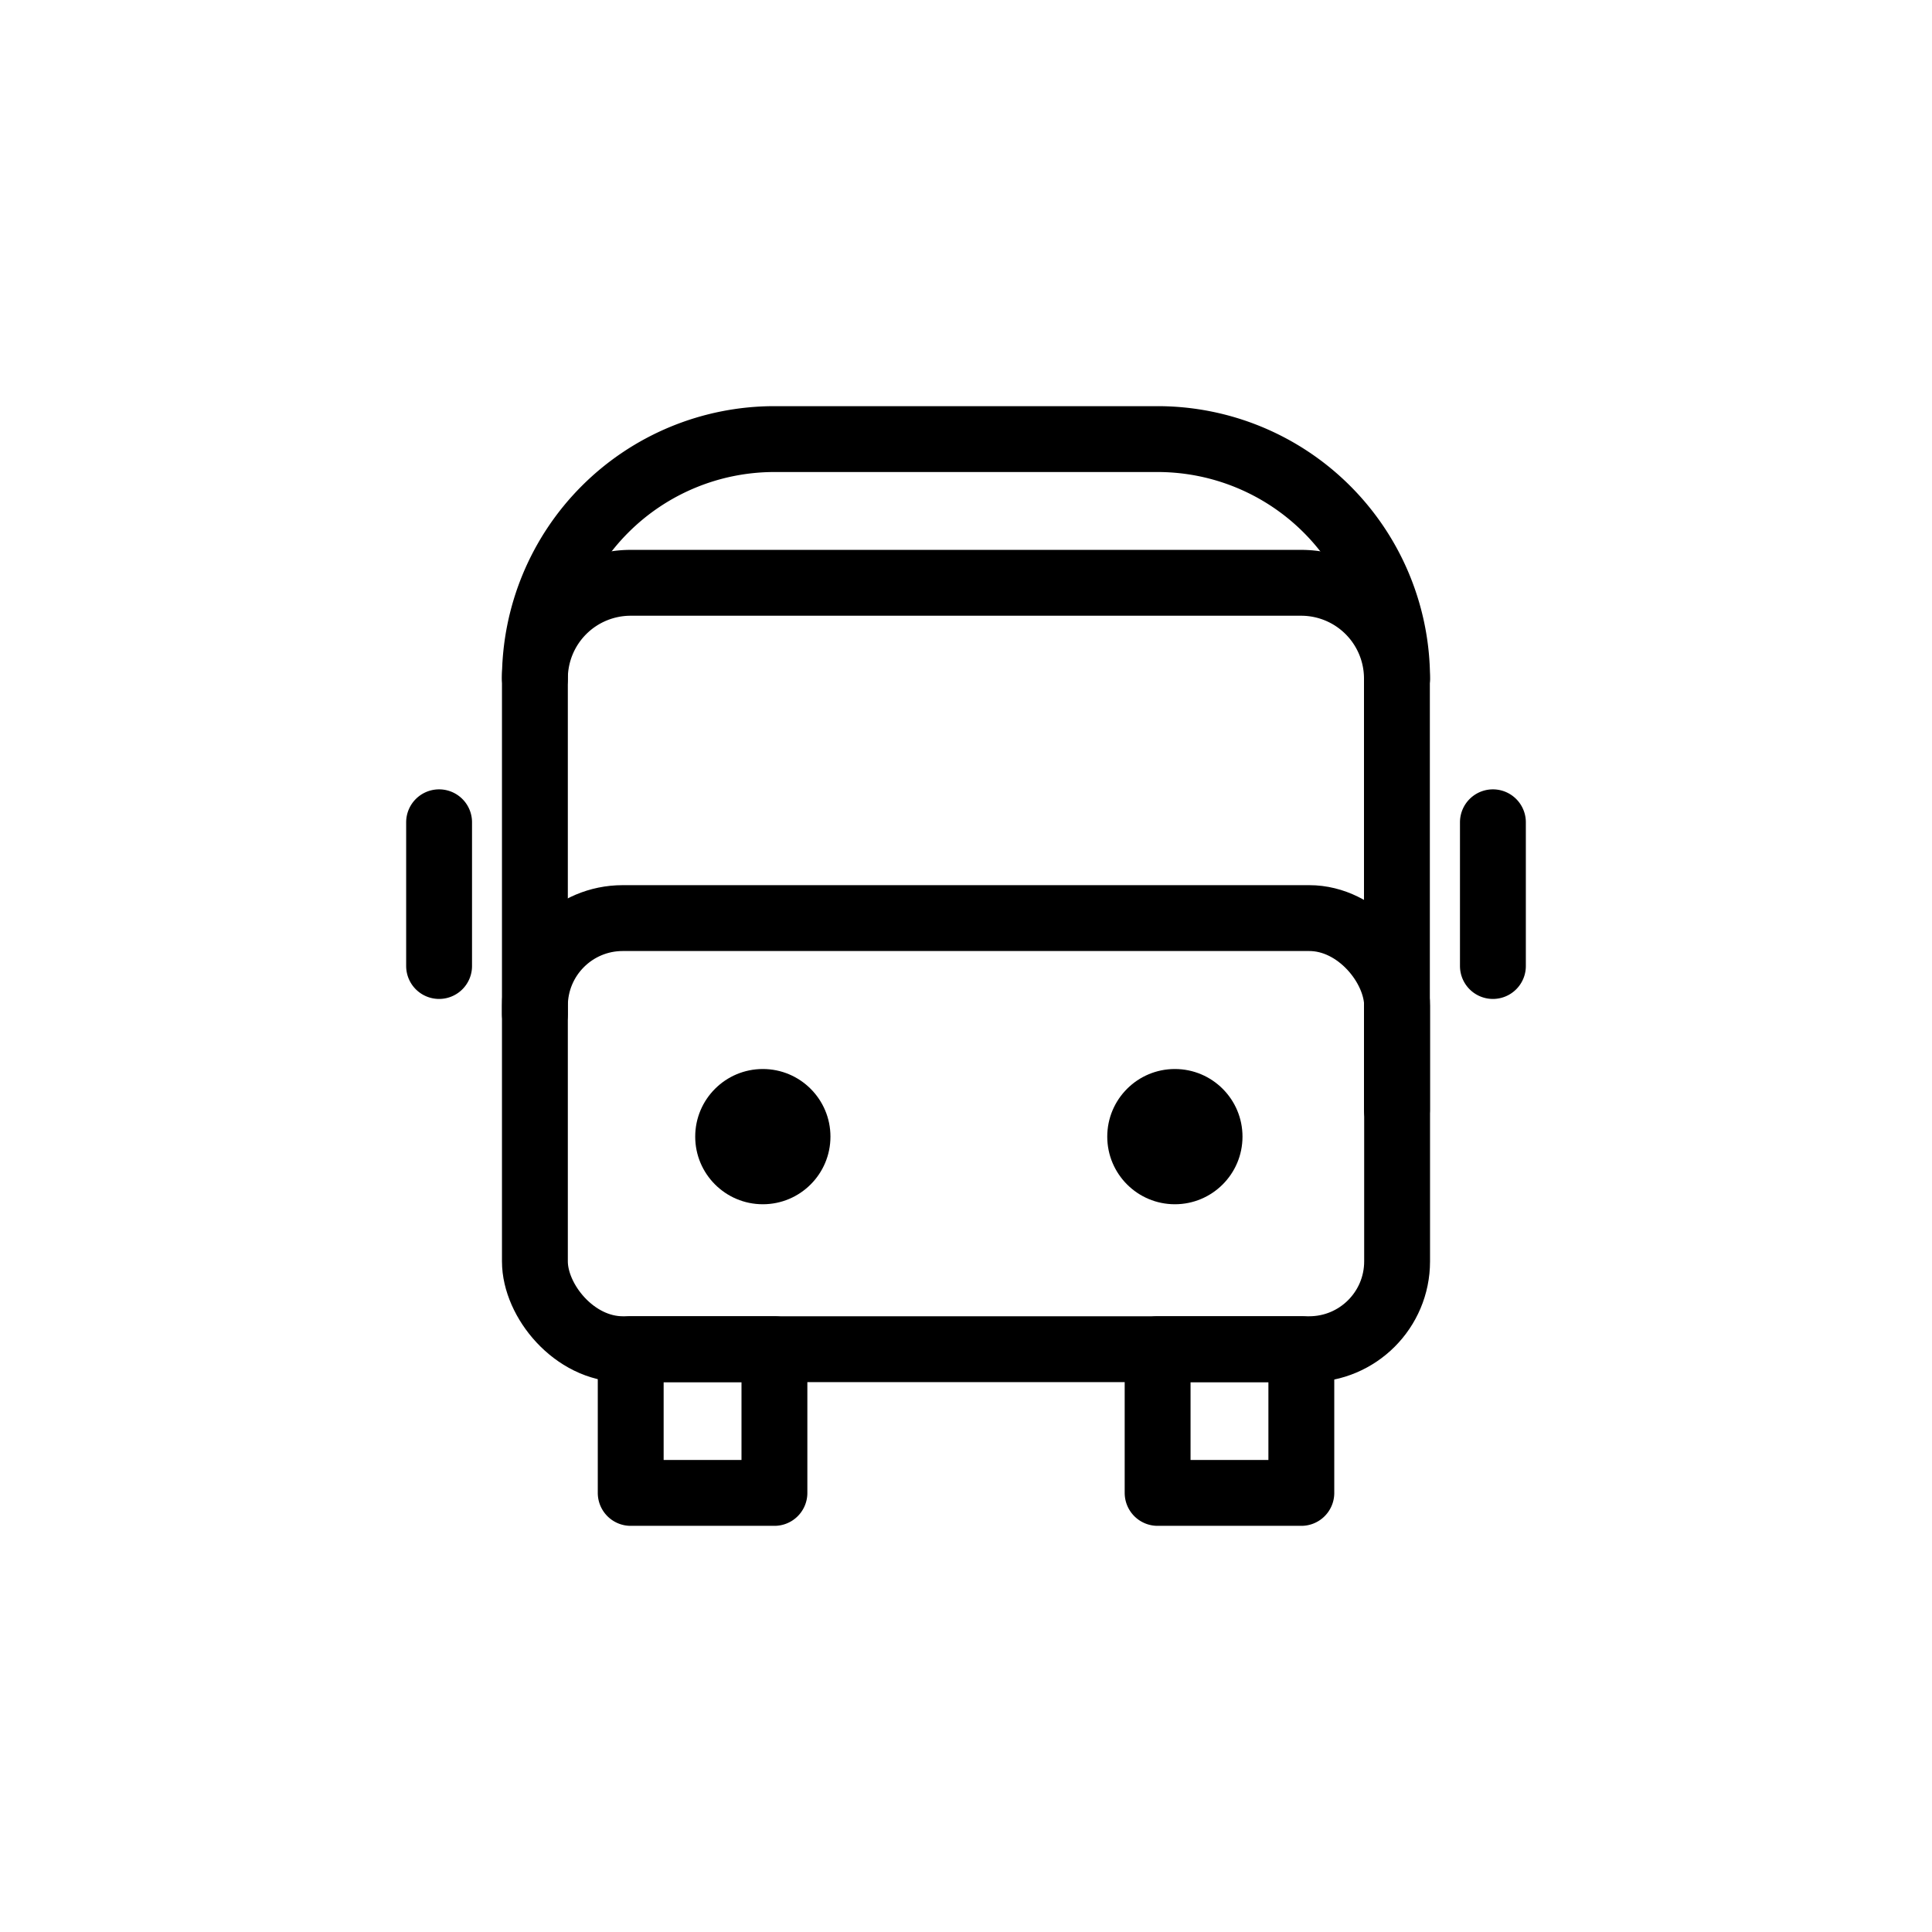 <svg xmlns="http://www.w3.org/2000/svg" width="44" height="44"><defs><clipPath id="a"><path d="M0 0h44v44H0z"/></clipPath></defs><g clip-path="url(#a)"><g transform="translate(10 10)" fill="none" stroke="currentColor" stroke-linecap="round" stroke-linejoin="round" stroke-width="1.5"><rect width="19.636" height="9.818" rx="2" transform="translate(2.182 10.909)"/><path d="M4.364 20.727h3.273V24H4.364zM16.364 20.727h3.273V24h-3.273zM2.182 13.091V5.455a2.181 2.181 0 0 1 2.182-2.182h15.268a2.181 2.181 0 0 1 2.182 2.182v9.818"/><path d="M2.182 5.45h0A5.455 5.455 0 0 1 7.632 0h8.727a5.455 5.455 0 0 1 5.459 5.45M24 8.727V12M0 8.727V12"/></g><g transform="translate(15.833 24.346)" fill="currentColor"><circle cx="1.54" cy="1.54" r="1.54"/><circle cx="1.54" cy="1.54" r="1.54" transform="translate(9.384)"/></g></g></svg>